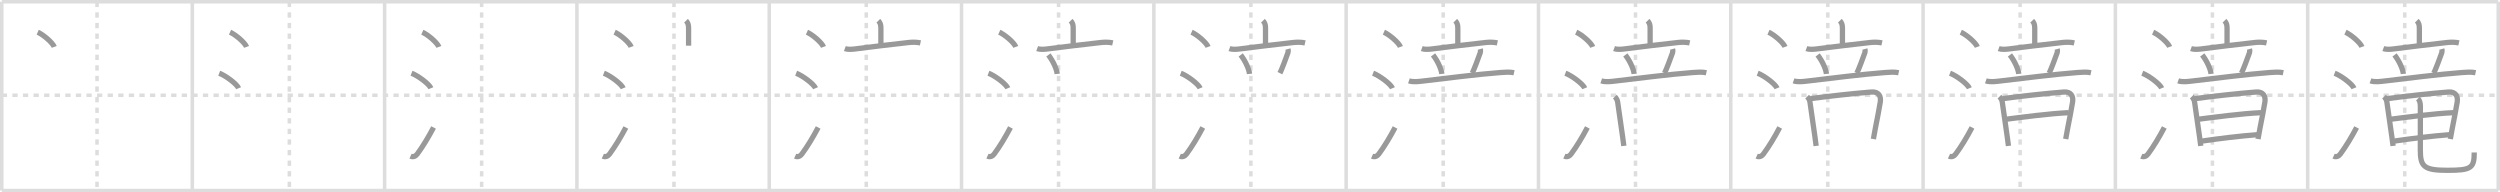 <svg width="1417px" height="109px" viewBox="0 0 1417 109" xmlns="http://www.w3.org/2000/svg" xmlns:xlink="http://www.w3.org/1999/xlink" xml:space="preserve" version="1.1" baseProfile="full">
<line x1="1" y1="1" x2="1416" y2="1" style="stroke:#ddd;stroke-width:2"></line>
<line x1="1" y1="1" x2="1" y2="108" style="stroke:#ddd;stroke-width:2"></line>
<line x1="1" y1="108" x2="1416" y2="108" style="stroke:#ddd;stroke-width:2"></line>
<line x1="1416" y1="1" x2="1416" y2="108" style="stroke:#ddd;stroke-width:2"></line>
<line x1="109" y1="1" x2="109" y2="108" style="stroke:#ddd;stroke-width:2"></line>
<line x1="218" y1="1" x2="218" y2="108" style="stroke:#ddd;stroke-width:2"></line>
<line x1="327" y1="1" x2="327" y2="108" style="stroke:#ddd;stroke-width:2"></line>
<line x1="436" y1="1" x2="436" y2="108" style="stroke:#ddd;stroke-width:2"></line>
<line x1="545" y1="1" x2="545" y2="108" style="stroke:#ddd;stroke-width:2"></line>
<line x1="654" y1="1" x2="654" y2="108" style="stroke:#ddd;stroke-width:2"></line>
<line x1="763" y1="1" x2="763" y2="108" style="stroke:#ddd;stroke-width:2"></line>
<line x1="872" y1="1" x2="872" y2="108" style="stroke:#ddd;stroke-width:2"></line>
<line x1="981" y1="1" x2="981" y2="108" style="stroke:#ddd;stroke-width:2"></line>
<line x1="1090" y1="1" x2="1090" y2="108" style="stroke:#ddd;stroke-width:2"></line>
<line x1="1199" y1="1" x2="1199" y2="108" style="stroke:#ddd;stroke-width:2"></line>
<line x1="1308" y1="1" x2="1308" y2="108" style="stroke:#ddd;stroke-width:2"></line>
<line x1="1" y1="54" x2="1416" y2="54" style="stroke:#ddd;stroke-width:2;stroke-dasharray:3 3"></line>
<line x1="55" y1="1" x2="55" y2="108" style="stroke:#ddd;stroke-width:2;stroke-dasharray:3 3"></line>
<line x1="164" y1="1" x2="164" y2="108" style="stroke:#ddd;stroke-width:2;stroke-dasharray:3 3"></line>
<line x1="273" y1="1" x2="273" y2="108" style="stroke:#ddd;stroke-width:2;stroke-dasharray:3 3"></line>
<line x1="382" y1="1" x2="382" y2="108" style="stroke:#ddd;stroke-width:2;stroke-dasharray:3 3"></line>
<line x1="491" y1="1" x2="491" y2="108" style="stroke:#ddd;stroke-width:2;stroke-dasharray:3 3"></line>
<line x1="600" y1="1" x2="600" y2="108" style="stroke:#ddd;stroke-width:2;stroke-dasharray:3 3"></line>
<line x1="709" y1="1" x2="709" y2="108" style="stroke:#ddd;stroke-width:2;stroke-dasharray:3 3"></line>
<line x1="818" y1="1" x2="818" y2="108" style="stroke:#ddd;stroke-width:2;stroke-dasharray:3 3"></line>
<line x1="927" y1="1" x2="927" y2="108" style="stroke:#ddd;stroke-width:2;stroke-dasharray:3 3"></line>
<line x1="1036" y1="1" x2="1036" y2="108" style="stroke:#ddd;stroke-width:2;stroke-dasharray:3 3"></line>
<line x1="1145" y1="1" x2="1145" y2="108" style="stroke:#ddd;stroke-width:2;stroke-dasharray:3 3"></line>
<line x1="1254" y1="1" x2="1254" y2="108" style="stroke:#ddd;stroke-width:2;stroke-dasharray:3 3"></line>
<line x1="1363" y1="1" x2="1363" y2="108" style="stroke:#ddd;stroke-width:2;stroke-dasharray:3 3"></line>
<path d="M21.38,18.25c3.31,1.47,8.54,6.05,9.37,8.34" style="fill:none;stroke:#999;stroke-width:3"></path>

<path d="M130.38,18.25c3.31,1.47,8.54,6.05,9.37,8.34" style="fill:none;stroke:#999;stroke-width:3"></path>
<path d="M124.25,41.5c3.88,1.5,10.03,6.17,11,8.5" style="fill:none;stroke:#999;stroke-width:3"></path>

<path d="M239.38,18.25c3.31,1.47,8.54,6.05,9.37,8.34" style="fill:none;stroke:#999;stroke-width:3"></path>
<path d="M233.25,41.5c3.88,1.5,10.03,6.17,11,8.5" style="fill:none;stroke:#999;stroke-width:3"></path>
<path d="M232.69,88.5c1.53,0.7,2.9,0.04,3.82-1.21c3.17-4.3,6.35-9.56,9.23-15.04" style="fill:none;stroke:#999;stroke-width:3"></path>

<path d="M348.38,18.25c3.31,1.47,8.54,6.05,9.37,8.34" style="fill:none;stroke:#999;stroke-width:3"></path>
<path d="M342.25,41.5c3.88,1.5,10.03,6.17,11,8.5" style="fill:none;stroke:#999;stroke-width:3"></path>
<path d="M341.69,88.5c1.53,0.7,2.9,0.04,3.82-1.21c3.17-4.3,6.35-9.56,9.23-15.04" style="fill:none;stroke:#999;stroke-width:3"></path>
<path d="M388.83,11.75c1.08,1.09,1.46,2.25,1.46,4.17c0,3.62,0,6.35,0,9.95" style="fill:none;stroke:#999;stroke-width:3"></path>

<path d="M457.38,18.25c3.31,1.47,8.54,6.05,9.37,8.34" style="fill:none;stroke:#999;stroke-width:3"></path>
<path d="M451.25,41.5c3.88,1.5,10.03,6.17,11,8.5" style="fill:none;stroke:#999;stroke-width:3"></path>
<path d="M450.69,88.5c1.53,0.7,2.9,0.04,3.82-1.21c3.17-4.3,6.35-9.56,9.23-15.04" style="fill:none;stroke:#999;stroke-width:3"></path>
<path d="M497.83,11.75c1.08,1.09,1.46,2.25,1.46,4.17c0,3.62,0,6.35,0,9.95" style="fill:none;stroke:#999;stroke-width:3"></path>
<path d="M478.85,27.55c1.6,0.58,4.01,0.42,5.66,0.21c7.13-0.9,22.58-2.85,30.74-3.69c2.05-0.21,4.45-0.19,6.46,0.25" style="fill:none;stroke:#999;stroke-width:3"></path>

<path d="M566.38,18.25c3.31,1.47,8.54,6.05,9.37,8.34" style="fill:none;stroke:#999;stroke-width:3"></path>
<path d="M560.25,41.5c3.88,1.5,10.03,6.17,11,8.5" style="fill:none;stroke:#999;stroke-width:3"></path>
<path d="M559.69,88.5c1.53,0.7,2.9,0.04,3.82-1.21c3.17-4.3,6.35-9.56,9.23-15.04" style="fill:none;stroke:#999;stroke-width:3"></path>
<path d="M606.83,11.75c1.08,1.09,1.46,2.25,1.46,4.17c0,3.62,0,6.35,0,9.95" style="fill:none;stroke:#999;stroke-width:3"></path>
<path d="M587.85,27.55c1.6,0.58,4.01,0.42,5.66,0.21c7.13-0.9,22.58-2.85,30.74-3.69c2.05-0.21,4.45-0.19,6.46,0.25" style="fill:none;stroke:#999;stroke-width:3"></path>
<path d="M594.23,31.14c2.89,3.75,4.74,8.27,5,10.75" style="fill:none;stroke:#999;stroke-width:3"></path>

<path d="M675.38,18.25c3.31,1.47,8.54,6.05,9.37,8.34" style="fill:none;stroke:#999;stroke-width:3"></path>
<path d="M669.25,41.5c3.88,1.5,10.03,6.17,11,8.5" style="fill:none;stroke:#999;stroke-width:3"></path>
<path d="M668.69,88.5c1.53,0.7,2.9,0.04,3.82-1.21c3.17-4.3,6.35-9.56,9.23-15.04" style="fill:none;stroke:#999;stroke-width:3"></path>
<path d="M715.83,11.75c1.08,1.09,1.46,2.25,1.46,4.17c0,3.62,0,6.35,0,9.95" style="fill:none;stroke:#999;stroke-width:3"></path>
<path d="M696.85,27.55c1.6,0.58,4.01,0.42,5.66,0.21c7.13-0.9,22.58-2.85,30.74-3.69c2.05-0.21,4.45-0.19,6.46,0.25" style="fill:none;stroke:#999;stroke-width:3"></path>
<path d="M703.23,31.14c2.89,3.75,4.74,8.27,5,10.75" style="fill:none;stroke:#999;stroke-width:3"></path>
<path d="M730.01,27.79c0.24,0.84,0.12,1.71,0,2.07c-1.13,3.27-3.56,9.63-4.55,11.62" style="fill:none;stroke:#999;stroke-width:3"></path>

<path d="M784.38,18.25c3.31,1.47,8.54,6.05,9.37,8.34" style="fill:none;stroke:#999;stroke-width:3"></path>
<path d="M778.25,41.5c3.88,1.5,10.03,6.17,11,8.5" style="fill:none;stroke:#999;stroke-width:3"></path>
<path d="M777.69,88.5c1.53,0.7,2.9,0.04,3.82-1.21c3.17-4.3,6.35-9.56,9.23-15.04" style="fill:none;stroke:#999;stroke-width:3"></path>
<path d="M824.83,11.75c1.08,1.09,1.46,2.25,1.46,4.17c0,3.62,0,6.35,0,9.95" style="fill:none;stroke:#999;stroke-width:3"></path>
<path d="M805.85,27.55c1.6,0.58,4.01,0.42,5.66,0.21c7.13-0.9,22.58-2.85,30.74-3.69c2.05-0.21,4.45-0.19,6.46,0.25" style="fill:none;stroke:#999;stroke-width:3"></path>
<path d="M812.23,31.14c2.89,3.75,4.74,8.27,5,10.75" style="fill:none;stroke:#999;stroke-width:3"></path>
<path d="M839.01,27.79c0.24,0.84,0.12,1.71,0,2.07c-1.13,3.27-3.56,9.63-4.55,11.62" style="fill:none;stroke:#999;stroke-width:3"></path>
<path d="M798.58,45.82c2.42,0.84,5.67,0.37,8.17,0.08c11.9-1.39,31.06-3.85,43.62-4.78c2.55-0.19,5.29-0.42,7.79,0.1" style="fill:none;stroke:#999;stroke-width:3"></path>

<path d="M893.38,18.25c3.31,1.47,8.54,6.05,9.37,8.34" style="fill:none;stroke:#999;stroke-width:3"></path>
<path d="M887.25,41.5c3.88,1.5,10.03,6.17,11,8.5" style="fill:none;stroke:#999;stroke-width:3"></path>
<path d="M886.69,88.5c1.53,0.7,2.9,0.04,3.82-1.21c3.17-4.3,6.35-9.56,9.23-15.04" style="fill:none;stroke:#999;stroke-width:3"></path>
<path d="M933.83,11.75c1.08,1.09,1.46,2.25,1.46,4.17c0,3.62,0,6.35,0,9.95" style="fill:none;stroke:#999;stroke-width:3"></path>
<path d="M914.85,27.55c1.6,0.58,4.01,0.42,5.66,0.21c7.13-0.9,22.58-2.85,30.74-3.69c2.05-0.21,4.45-0.19,6.46,0.25" style="fill:none;stroke:#999;stroke-width:3"></path>
<path d="M921.23,31.14c2.89,3.75,4.74,8.27,5,10.75" style="fill:none;stroke:#999;stroke-width:3"></path>
<path d="M948.01,27.79c0.24,0.84,0.12,1.71,0,2.07c-1.13,3.27-3.56,9.63-4.55,11.62" style="fill:none;stroke:#999;stroke-width:3"></path>
<path d="M907.58,45.82c2.42,0.84,5.67,0.37,8.17,0.08c11.9-1.39,31.06-3.85,43.62-4.78c2.55-0.19,5.29-0.42,7.79,0.1" style="fill:none;stroke:#999;stroke-width:3"></path>
<path d="M915.28,54.78c0.97,0.97,1.47,2.1,1.61,3.09c0.87,6.15,1.98,13.54,2.83,19.76c0.37,2.68,0.62,4.64,0.67,5.08" style="fill:none;stroke:#999;stroke-width:3"></path>

<path d="M1002.38,18.25c3.31,1.47,8.54,6.05,9.37,8.34" style="fill:none;stroke:#999;stroke-width:3"></path>
<path d="M996.25,41.5c3.88,1.5,10.03,6.17,11,8.5" style="fill:none;stroke:#999;stroke-width:3"></path>
<path d="M995.69,88.5c1.53,0.7,2.9,0.04,3.82-1.21c3.17-4.3,6.35-9.56,9.23-15.04" style="fill:none;stroke:#999;stroke-width:3"></path>
<path d="M1042.83,11.75c1.08,1.09,1.46,2.25,1.46,4.17c0,3.62,0,6.35,0,9.95" style="fill:none;stroke:#999;stroke-width:3"></path>
<path d="M1023.85,27.55c1.6,0.58,4.01,0.42,5.66,0.21c7.13-0.9,22.58-2.85,30.74-3.69c2.05-0.21,4.45-0.19,6.46,0.25" style="fill:none;stroke:#999;stroke-width:3"></path>
<path d="M1030.23,31.14c2.89,3.75,4.74,8.27,5,10.75" style="fill:none;stroke:#999;stroke-width:3"></path>
<path d="M1057.01,27.79c0.24,0.84,0.12,1.71,0,2.07c-1.13,3.27-3.56,9.63-4.55,11.62" style="fill:none;stroke:#999;stroke-width:3"></path>
<path d="M1016.58,45.82c2.42,0.84,5.67,0.37,8.17,0.08c11.9-1.39,31.06-3.85,43.62-4.78c2.55-0.19,5.29-0.42,7.79,0.1" style="fill:none;stroke:#999;stroke-width:3"></path>
<path d="M1024.28,54.78c0.97,0.97,1.47,2.1,1.61,3.09c0.87,6.15,1.98,13.54,2.83,19.76c0.37,2.68,0.62,4.64,0.67,5.08" style="fill:none;stroke:#999;stroke-width:3"></path>
<path d="M1026.16,55.9c10.91-1.46,25.22-3.02,34.61-3.74c4.07-0.31,5.48,2.34,4.98,5.63c-0.6,3.91-1.71,9.3-2.85,15.19c-0.39,2.04-0.76,4.02-1.06,5.82" style="fill:none;stroke:#999;stroke-width:3"></path>

<path d="M1111.38,18.25c3.31,1.47,8.54,6.05,9.37,8.34" style="fill:none;stroke:#999;stroke-width:3"></path>
<path d="M1105.25,41.5c3.88,1.5,10.03,6.17,11,8.5" style="fill:none;stroke:#999;stroke-width:3"></path>
<path d="M1104.69,88.5c1.53,0.7,2.9,0.04,3.82-1.21c3.17-4.3,6.35-9.56,9.23-15.04" style="fill:none;stroke:#999;stroke-width:3"></path>
<path d="M1151.83,11.75c1.08,1.09,1.46,2.25,1.46,4.17c0,3.62,0,6.35,0,9.95" style="fill:none;stroke:#999;stroke-width:3"></path>
<path d="M1132.85,27.55c1.6,0.58,4.01,0.42,5.66,0.21c7.13-0.9,22.58-2.85,30.74-3.69c2.05-0.21,4.45-0.19,6.46,0.25" style="fill:none;stroke:#999;stroke-width:3"></path>
<path d="M1139.23,31.14c2.89,3.75,4.74,8.27,5,10.75" style="fill:none;stroke:#999;stroke-width:3"></path>
<path d="M1166.01,27.79c0.24,0.84,0.12,1.71,0,2.07c-1.13,3.27-3.56,9.63-4.55,11.62" style="fill:none;stroke:#999;stroke-width:3"></path>
<path d="M1125.58,45.82c2.42,0.84,5.67,0.37,8.17,0.08c11.9-1.39,31.06-3.85,43.62-4.78c2.55-0.19,5.29-0.42,7.79,0.1" style="fill:none;stroke:#999;stroke-width:3"></path>
<path d="M1133.28,54.78c0.97,0.97,1.47,2.1,1.61,3.09c0.87,6.15,1.98,13.54,2.83,19.76c0.37,2.68,0.62,4.64,0.67,5.08" style="fill:none;stroke:#999;stroke-width:3"></path>
<path d="M1135.16,55.9c10.91-1.46,25.22-3.02,34.61-3.74c4.07-0.31,5.48,2.34,4.98,5.63c-0.6,3.91-1.71,9.3-2.85,15.19c-0.39,2.04-0.76,4.02-1.06,5.82" style="fill:none;stroke:#999;stroke-width:3"></path>
<path d="M1137.07,67.58c9.43-1.2,24.3-3.2,35.49-3.72" style="fill:none;stroke:#999;stroke-width:3"></path>

<path d="M1220.38,18.25c3.31,1.47,8.54,6.05,9.37,8.34" style="fill:none;stroke:#999;stroke-width:3"></path>
<path d="M1214.25,41.5c3.88,1.5,10.03,6.17,11,8.5" style="fill:none;stroke:#999;stroke-width:3"></path>
<path d="M1213.69,88.5c1.53,0.7,2.9,0.04,3.82-1.21c3.17-4.3,6.35-9.56,9.23-15.04" style="fill:none;stroke:#999;stroke-width:3"></path>
<path d="M1260.83,11.75c1.08,1.09,1.46,2.25,1.46,4.17c0,3.62,0,6.35,0,9.95" style="fill:none;stroke:#999;stroke-width:3"></path>
<path d="M1241.85,27.55c1.6,0.58,4.01,0.42,5.66,0.21c7.13-0.9,22.58-2.85,30.74-3.69c2.05-0.21,4.45-0.19,6.46,0.25" style="fill:none;stroke:#999;stroke-width:3"></path>
<path d="M1248.23,31.14c2.89,3.75,4.74,8.27,5,10.75" style="fill:none;stroke:#999;stroke-width:3"></path>
<path d="M1275.01,27.79c0.24,0.84,0.12,1.71,0,2.07c-1.13,3.27-3.56,9.63-4.55,11.62" style="fill:none;stroke:#999;stroke-width:3"></path>
<path d="M1234.58,45.82c2.42,0.84,5.67,0.37,8.17,0.08c11.9-1.39,31.06-3.85,43.62-4.78c2.55-0.19,5.29-0.42,7.79,0.1" style="fill:none;stroke:#999;stroke-width:3"></path>
<path d="M1242.28,54.78c0.97,0.97,1.47,2.1,1.61,3.09c0.87,6.15,1.98,13.54,2.83,19.76c0.37,2.68,0.62,4.64,0.67,5.08" style="fill:none;stroke:#999;stroke-width:3"></path>
<path d="M1244.16,55.9c10.91-1.46,25.22-3.02,34.61-3.74c4.07-0.31,5.48,2.34,4.98,5.63c-0.6,3.91-1.71,9.3-2.85,15.19c-0.39,2.04-0.76,4.02-1.06,5.82" style="fill:none;stroke:#999;stroke-width:3"></path>
<path d="M1246.07,67.58c9.43-1.2,24.3-3.2,35.49-3.72" style="fill:none;stroke:#999;stroke-width:3"></path>
<path d="M1248.17,79.95c9.83-1.45,20.97-2.81,31.17-3.62" style="fill:none;stroke:#999;stroke-width:3"></path>

<path d="M1329.38,18.25c3.31,1.47,8.54,6.05,9.37,8.34" style="fill:none;stroke:#999;stroke-width:3"></path>
<path d="M1323.25,41.5c3.88,1.5,10.03,6.17,11,8.5" style="fill:none;stroke:#999;stroke-width:3"></path>
<path d="M1322.69,88.5c1.53,0.7,2.9,0.04,3.82-1.21c3.17-4.3,6.35-9.56,9.23-15.04" style="fill:none;stroke:#999;stroke-width:3"></path>
<path d="M1369.83,11.75c1.08,1.09,1.46,2.25,1.46,4.17c0,3.62,0,6.35,0,9.95" style="fill:none;stroke:#999;stroke-width:3"></path>
<path d="M1350.85,27.55c1.6,0.58,4.01,0.42,5.66,0.21c7.13-0.9,22.58-2.85,30.74-3.69c2.05-0.21,4.45-0.19,6.46,0.25" style="fill:none;stroke:#999;stroke-width:3"></path>
<path d="M1357.23,31.14c2.89,3.75,4.74,8.27,5,10.75" style="fill:none;stroke:#999;stroke-width:3"></path>
<path d="M1384.01,27.79c0.24,0.84,0.12,1.71,0,2.07c-1.13,3.27-3.56,9.63-4.55,11.62" style="fill:none;stroke:#999;stroke-width:3"></path>
<path d="M1343.58,45.82c2.42,0.84,5.67,0.37,8.17,0.08c11.9-1.39,31.06-3.85,43.62-4.78c2.55-0.19,5.29-0.42,7.79,0.1" style="fill:none;stroke:#999;stroke-width:3"></path>
<path d="M1351.28,54.78c0.97,0.97,1.47,2.1,1.61,3.09c0.87,6.15,1.98,13.54,2.83,19.76c0.37,2.68,0.62,4.64,0.67,5.08" style="fill:none;stroke:#999;stroke-width:3"></path>
<path d="M1353.16,55.9c10.91-1.46,25.22-3.02,34.61-3.74c4.07-0.31,5.48,2.34,4.98,5.63c-0.6,3.91-1.71,9.3-2.85,15.19c-0.39,2.04-0.76,4.02-1.06,5.82" style="fill:none;stroke:#999;stroke-width:3"></path>
<path d="M1355.07,67.58c9.43-1.2,24.3-3.2,35.49-3.72" style="fill:none;stroke:#999;stroke-width:3"></path>
<path d="M1357.17,79.95c9.83-1.45,20.97-2.81,31.17-3.62" style="fill:none;stroke:#999;stroke-width:3"></path>
<path d="M1370.49,55.87c0.95,0.95,1.38,2.5,1.38,4.43c0,8.19-0.03,19.14-0.03,24.7c0,9.5,2.04,11.53,15.42,11.53c13.5,0,15.14-1.28,15.14-10.12" style="fill:none;stroke:#999;stroke-width:3"></path>

</svg>